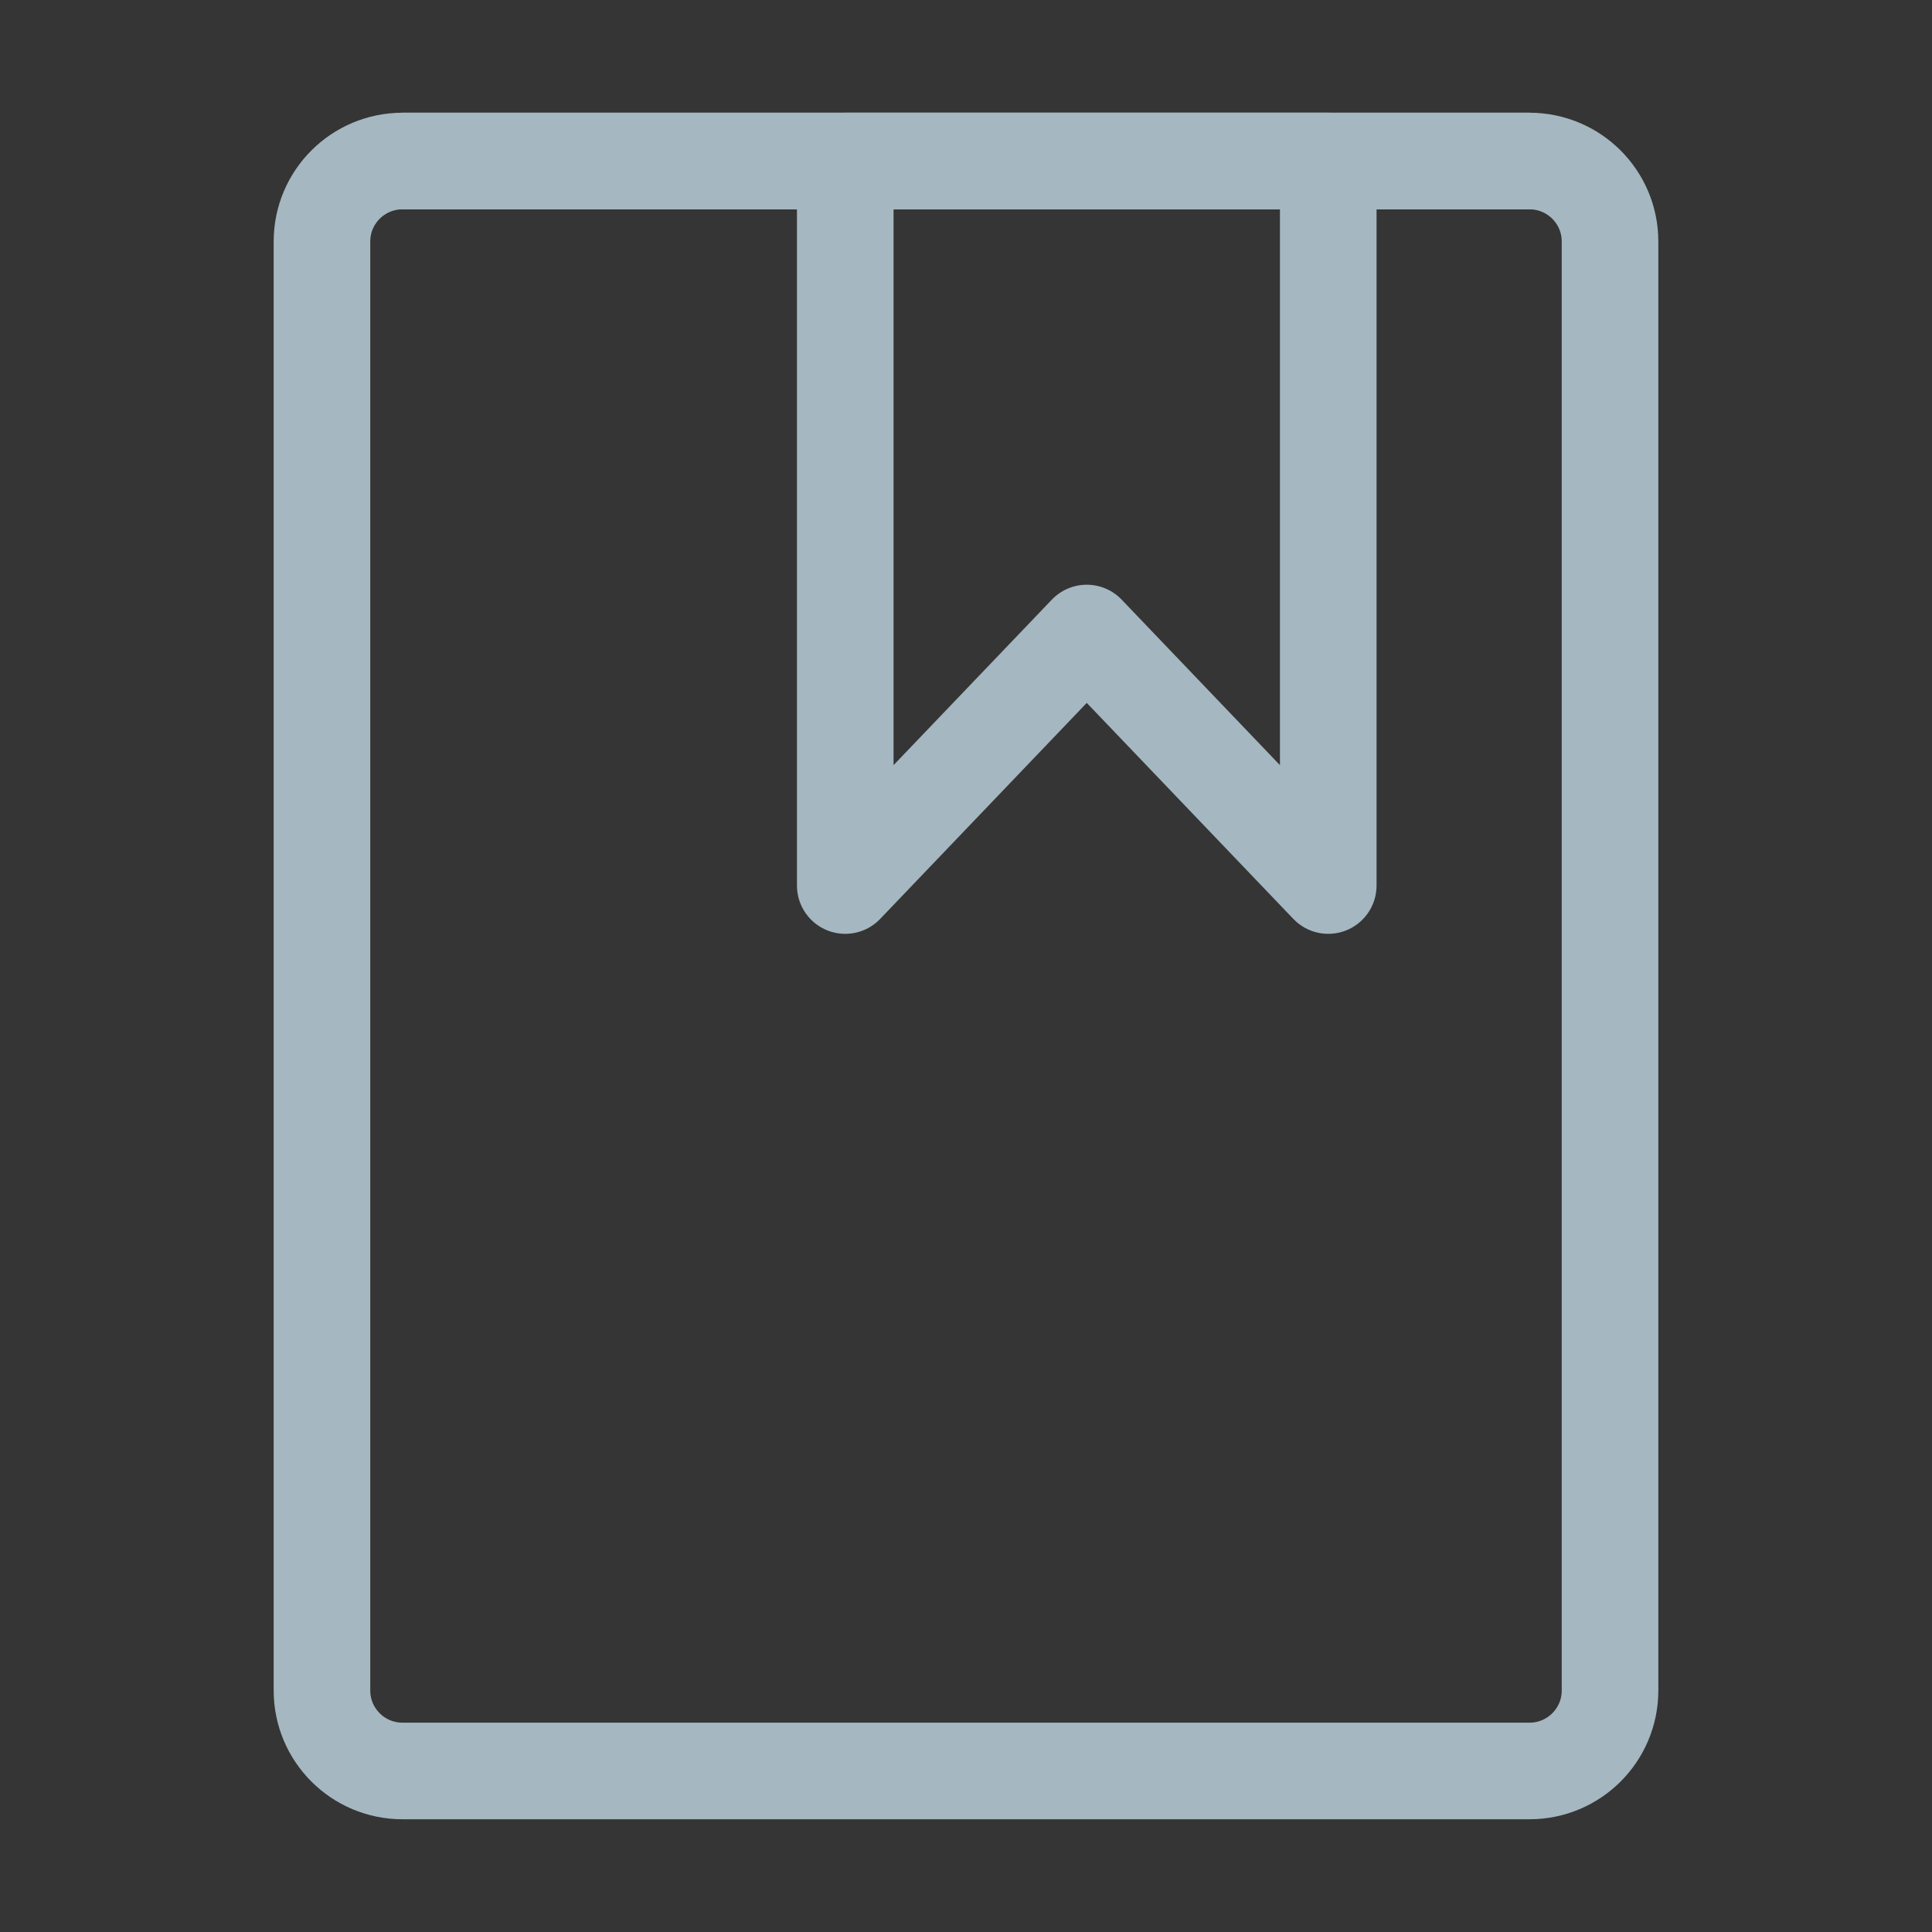 <?xml version="1.0" encoding="UTF-8"?>
<svg width="20px" height="20px" viewBox="0 0 20 20" version="1.1" xmlns="http://www.w3.org/2000/svg" xmlns:xlink="http://www.w3.org/1999/xlink">
    <rect x="0" y="0" width="20" height="20" fill="#333333" stroke="none"/>
    <title>bookmark</title>
    <g id="Page-1" stroke="none" stroke-width="1" fill="none" fill-rule="evenodd">
        <g id="bookmark">
            <rect id="Rectangle" fill-opacity="0.01" fill="#FFFFFF" fill-rule="nonzero" x="0" y="0" width="20" height="20"></rect>
            <path d="M4.167,18.333 C3.706,18.333 3.333,17.96 3.333,17.5 L3.333,2.5 C3.333,2.04 3.706,1.667 4.167,1.667 L15.833,1.667 C16.294,1.667 16.667,2.04 16.667,2.5 L16.667,17.5 C16.667,17.96 16.294,18.333 15.833,18.333 L4.167,18.333 Z" id="Path" stroke="#A5B7C0" stroke-linejoin="round"></path>
            <polygon id="Path" stroke="#A5B7C0" stroke-linecap="round" stroke-linejoin="round" points="8.75 9.167 8.75 1.667 13.75 1.667 13.75 9.167 11.25 6.553"></polygon>
            <line x1="4.167" y1="1.667" x2="15.833" y2="1.667" id="Path" stroke="#A5B7C0" stroke-linecap="round" stroke-linejoin="round"></line>
        </g>
    </g>
</svg>